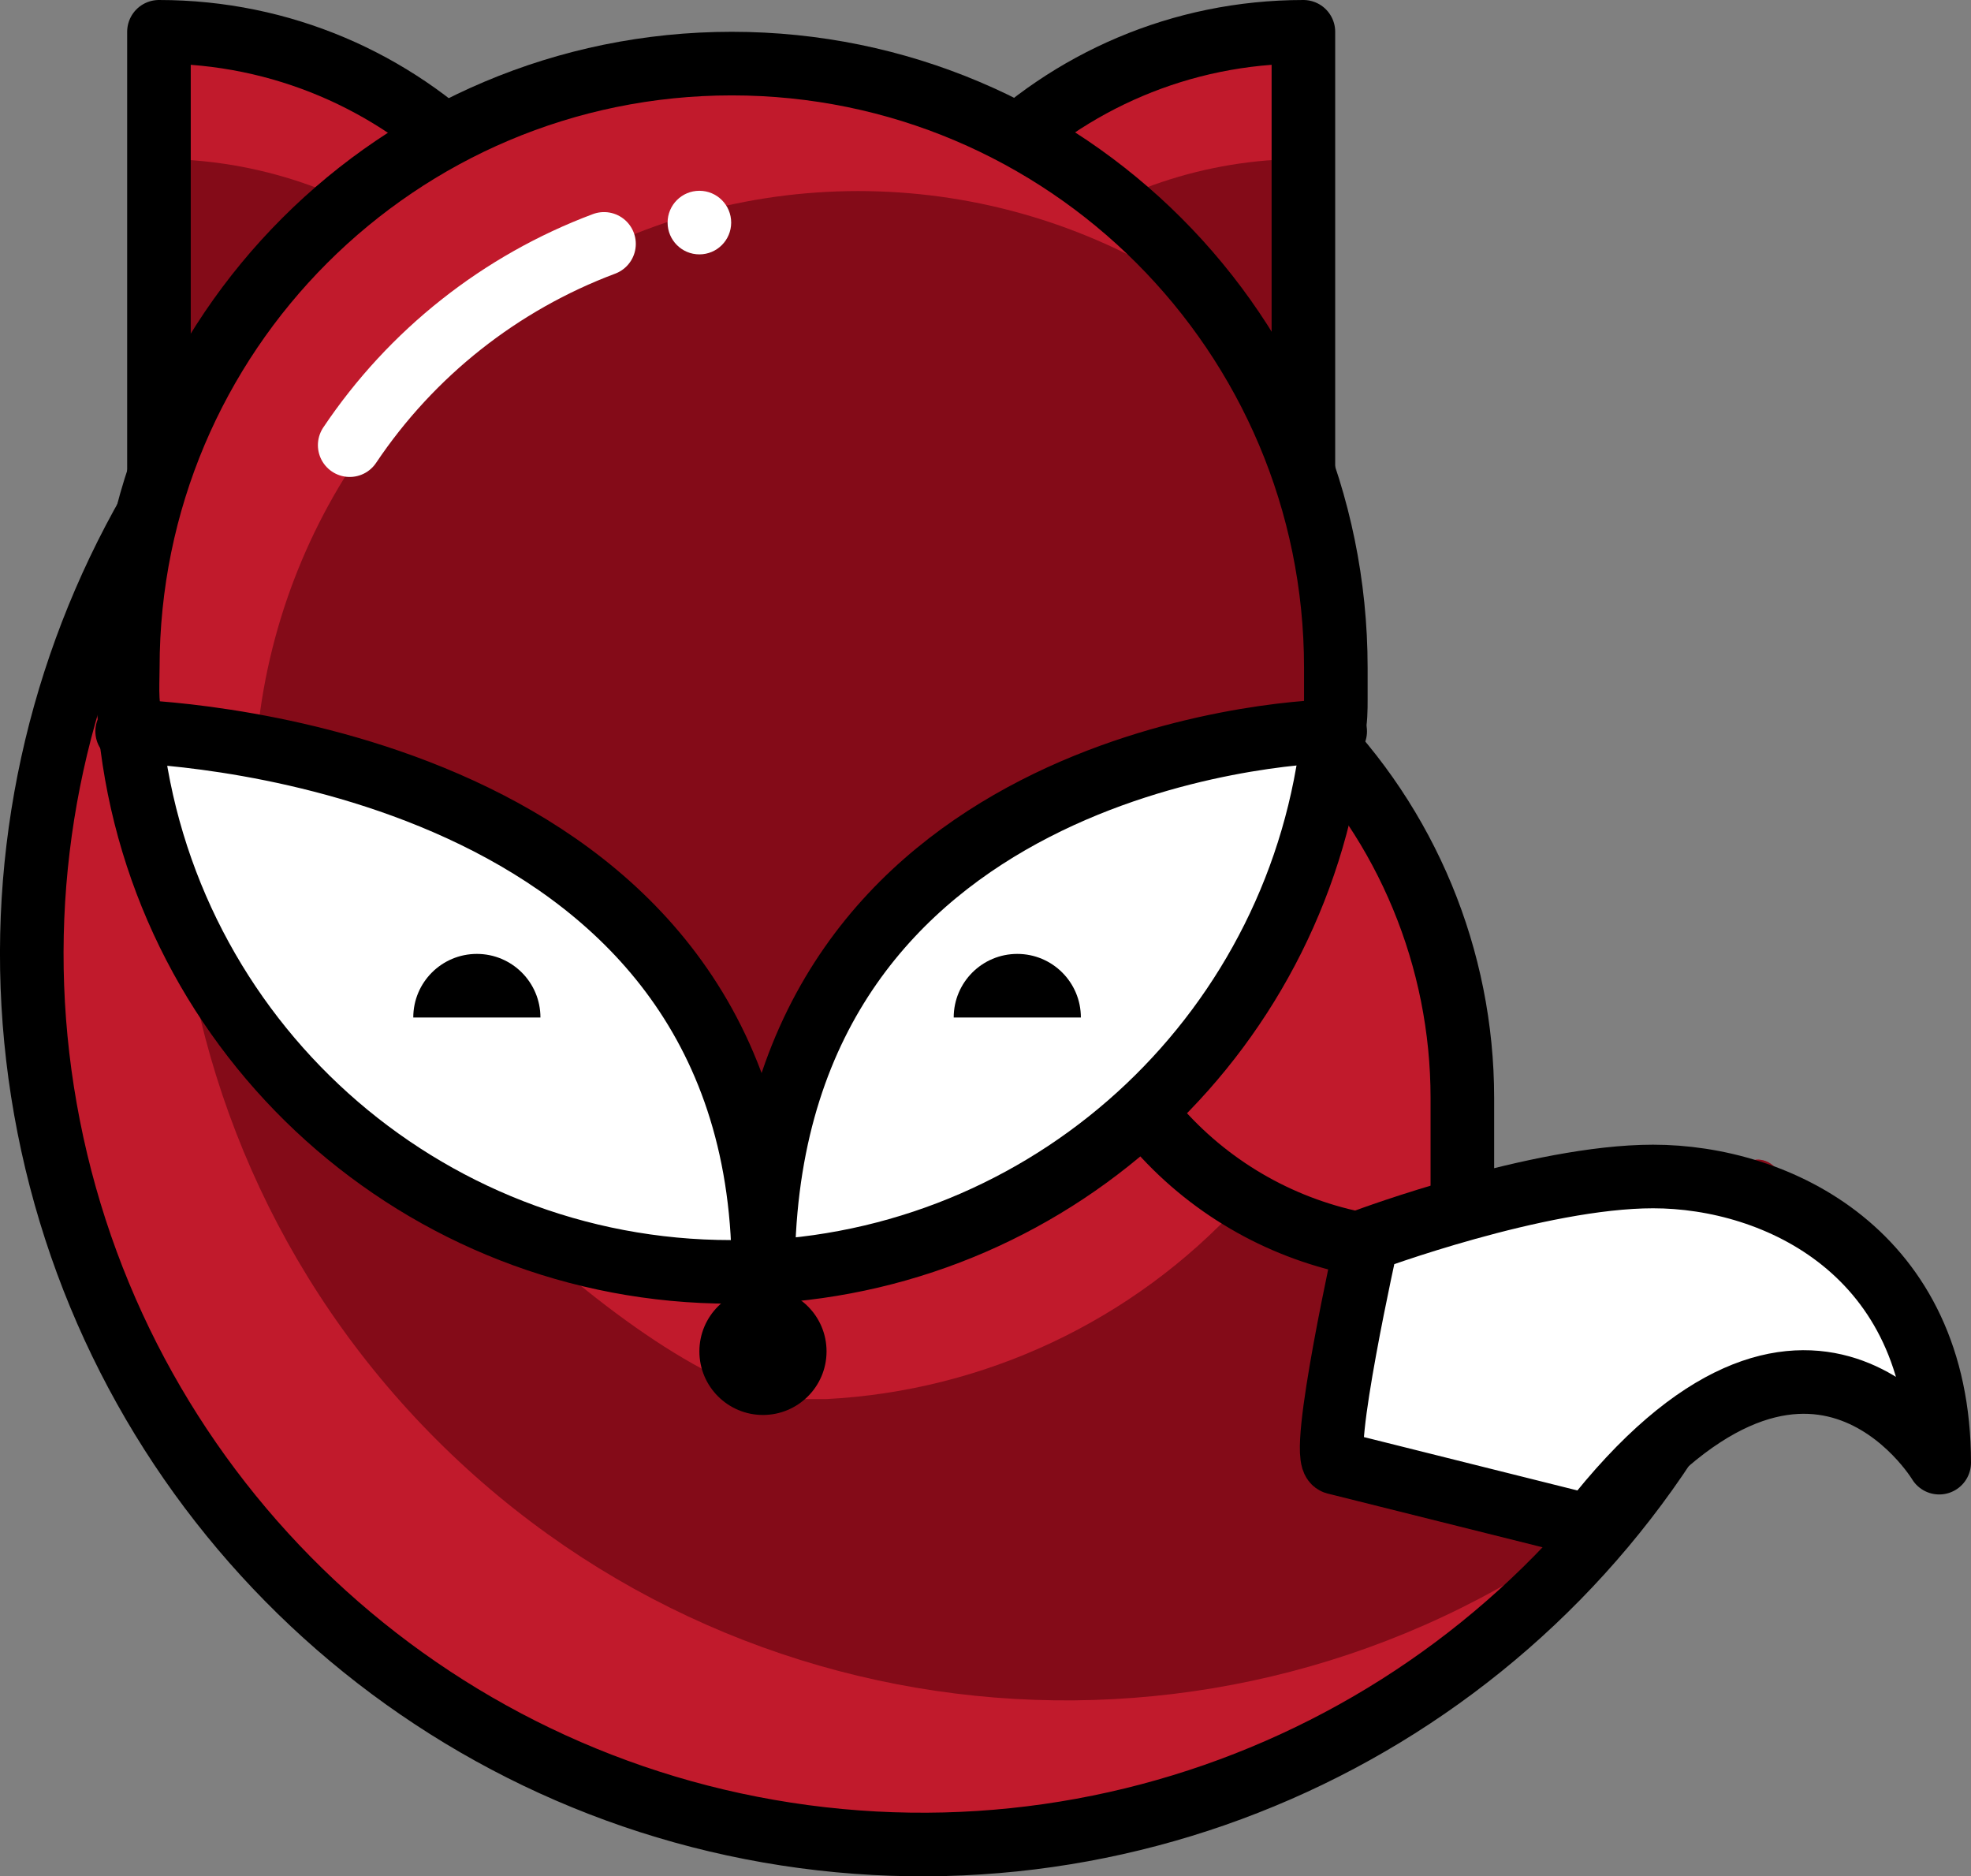 <svg xmlns="http://www.w3.org/2000/svg" width="62" height="59" viewBox="0 0 62 59">
  <rect x="0" y="0" width="62" height="59" fill="#808080" stroke="none"/>
  <g fill="none" fill-rule="evenodd" transform="translate(0 1)">
    <path fill="#C11A2C" fill-rule="nonzero" d="M19,14 L5,14 L5,0 C12.732,8.8817842e-16 19,6.268 19,14 Z"/>
    <path fill="#840B18" fill-rule="nonzero" d="M18.42,14 L5,14 L5,4 C8.713,4 12.274,5.475 14.9,8.1 C16.541,9.747 17.75,11.774 18.42,14 Z"/>
    <path stroke="#000" stroke-linecap="round" stroke-linejoin="round" stroke-width="2" d="M5,0 C12.732,8.8817842e-16 19,6.268 19,14 L5,14 L5,0 Z"/>
    <path fill="#C11A2C" fill-rule="nonzero" d="M41,-1.77635684e-15 L41,14 L27,14 C27,6.268 33.268,0 41,-1.77635684e-15 Z"/>
    <path fill="#840B18" fill-rule="nonzero" d="M41,4 L41,14 L27.58,14 C29.349,8.065 34.807,3.998 41,4 Z"/>
    <path stroke="#000" stroke-linecap="round" stroke-linejoin="round" stroke-width="2" d="M27,-3.55271368e-15 L41,-3.55271368e-15 C41,7.732 34.732,14 27,14 L27,-3.55271368e-15 Z" transform="rotate(-180 34 7)"/>
    <path fill="#C11A2C" fill-rule="nonzero" d="M22,17 L29.47,17 C33.854,17 38.058,18.742 41.158,21.842 C44.258,24.942 46,29.146 46,33.53 L46,41 L22,41 L22,17 Z"/>
    <path stroke="#000" stroke-linecap="round" stroke-linejoin="round" stroke-width="2" d="M22,17 L29.47,17 C33.854,17 38.058,18.742 41.158,21.842 C44.258,24.942 46,29.146 46,33.53 L46,41 L22,41 L22,17 Z"/>
    <path fill="#C11A2C" fill-rule="nonzero" d="M27.07,56.94 C15.546,56.141 5.695,48.347 2.267,37.316 C-1.161,26.284 2.538,14.279 11.58,7.09 C12.66,6.228 13.803,5.45 15,4.76 L15,34 L36,34 L36.44,34.54 C38.65,37.24 41.884,38.897 45.366,39.113 C48.848,39.329 52.263,38.085 54.79,35.68 C54.923,35.548 55.102,35.472 55.29,35.47 C55.522,35.474 55.739,35.585 55.878,35.771 C56.017,35.957 56.062,36.196 56,36.42 C52.471,49.274 40.368,57.858 27.07,56.94 Z"/>
    <path fill="#840B18" fill-rule="nonzero" d="M56,36.42 C55.004,40.064 53.276,43.467 50.92,46.42 C39.778,55.251 23.786,54.33 13.731,44.278 C3.677,34.226 2.752,18.234 11.58,7.09 C12.66,6.228 13.803,5.45 15,4.76 L15,34 L36,34 L36.44,34.54 C37.177,35.439 38.039,36.227 39,36.88 C43.888,40.291 50.502,39.789 54.82,35.68 C54.953,35.548 55.132,35.472 55.32,35.47 C55.547,35.483 55.755,35.598 55.887,35.782 C56.019,35.967 56.061,36.201 56,36.42 Z"/>
    <path fill="#C11A2C" fill-rule="nonzero" d="M39,36.88 C35.635,40.543 30.967,42.74 26,43 C26,43 26,43 26,43 L25,43 C20.77,43 10.23,32.86 10,29 C10,28.66 10,28.32 10,28 C9.991,23.246 11.777,18.664 15,15.17 L15,34 L36,34 L36.44,34.54 C37.177,35.439 38.039,36.227 39,36.88 Z"/>
    <path stroke="#000" stroke-linecap="round" stroke-linejoin="round" stroke-width="2" d="M54.07,41.48 C48.732,52.209 37.159,58.352 25.282,56.76 C13.405,55.168 3.857,46.195 1.533,34.439 C-0.792,22.684 4.622,10.752 15,4.76 L15,34 L36,34 L36.32,34.37 C39.668,38.276 45.225,39.441 49.86,37.21 C51.081,36.624 52.539,36.878 53.489,37.842 C54.44,38.806 54.673,40.268 54.07,41.48 Z"/>
    <path fill="#C11A2C" fill-rule="nonzero" d="M42,20 C42,20.34 42,20.68 42,21 C41.5,30.727 33.727,38.5 24,39 C24,39 24,39 24,39 L23,39 C12.885,39.014 4.532,31.101 4,21 C4,20.66 4,20.32 4,20 C4,9.507 12.507,1 23,1 C33.493,1 42,9.507 42,20 Z"/>
    <path fill="#840B18" fill-rule="nonzero" d="M42,20 C42,20.34 42,20.68 42,21 C41.5,30.727 33.727,38.5 24,39 C24,39 24,39 24,39 L23,39 C18.939,39.007 14.984,37.706 11.72,35.29 C9.494,32.301 8.2,28.721 8,25 C8,24.66 8,24.32 8,24 C8.003,16.832 12.041,10.276 18.44,7.047 C24.84,3.817 32.512,4.464 38.28,8.72 C40.703,11.981 42.007,15.937 42,20 Z"/>
    <path fill="#FFF" fill-rule="nonzero" stroke="#000" stroke-linecap="round" stroke-linejoin="round" stroke-width="2" d="M61,45 C61,45 56.88,38.13 50,47 L42,45 C41.47,44.85 43,38 43,38 C43,38 48.37,36 52,36 C55.88,36 61,38.38 61,45 Z"/>
    <g fill="#FFF" fill-rule="nonzero" transform="translate(4 22)">
      <path d="M37.9,0 C36.929,9.299 29.337,16.509 20,17 C20,16.83 20,16.66 20,16.49 C20.37,1 36.48,0.06 37.9,0 Z"/>
      <path d="M0.1,-7.10542736e-15 C1.63,0.06 19.61,1 20.01,16.47 C20.01,16.63 20.01,16.8 20.01,16.97 L19.01,16.97 C9.295,16.98 1.138,9.659 0.1,-7.10542736e-15 Z"/>
    </g>
    <g stroke="#000" stroke-linecap="round" stroke-linejoin="round" stroke-width="2" transform="translate(4 1)">
      <path d="M0.1,21 C0.1,20.68 0.04,20.35 0.02,20 C-1.18481613e-15,19.65 0.02,19.32 0.02,19 C0.02,8.507 8.527,4.0039506e-07 19.02,4.00395061e-07 C29.513,4.00395062e-07 38.02,8.507 38.02,19 C38.02,19.34 38.02,19.68 38.02,20 C38.02,20.32 38.02,20.66 37.94,21 C36.966,30.313 29.352,37.528 20,38 L19,38 C9.279,38.003 1.123,30.667 0.1,21 Z"/>
      <path d="M0 21L.1 21C1.63 21.06 19.61 22 20.01 37.47 20.01 37.64 20.01 37.81 20.01 37.98M38 21L37.9 21C36.48 21 20.37 22 20.01 37.46 20.01 37.62 20.01 37.79 20.01 37.96"/>
    </g>
    <circle cx="24" cy="41.5" r="2" fill="#000" fill-rule="nonzero"/>
    <path fill="#000" fill-rule="nonzero" d="M15 29C13.895 29 13 29.895 13 31L17 31C17 29.895 16.105 29 15 29zM32 29C30.895 29 30 29.895 30 31L34 31C34 29.895 33.105 29 32 29z"/>
    <path stroke="#FFF" stroke-linecap="round" stroke-linejoin="round" stroke-width="2" d="M11,13 C12.94,10.106 15.738,7.893 19,6.67"/>
    <circle cx="22" cy="6" r="1" fill="#FFF" fill-rule="nonzero"/>
  </g>
</svg>
